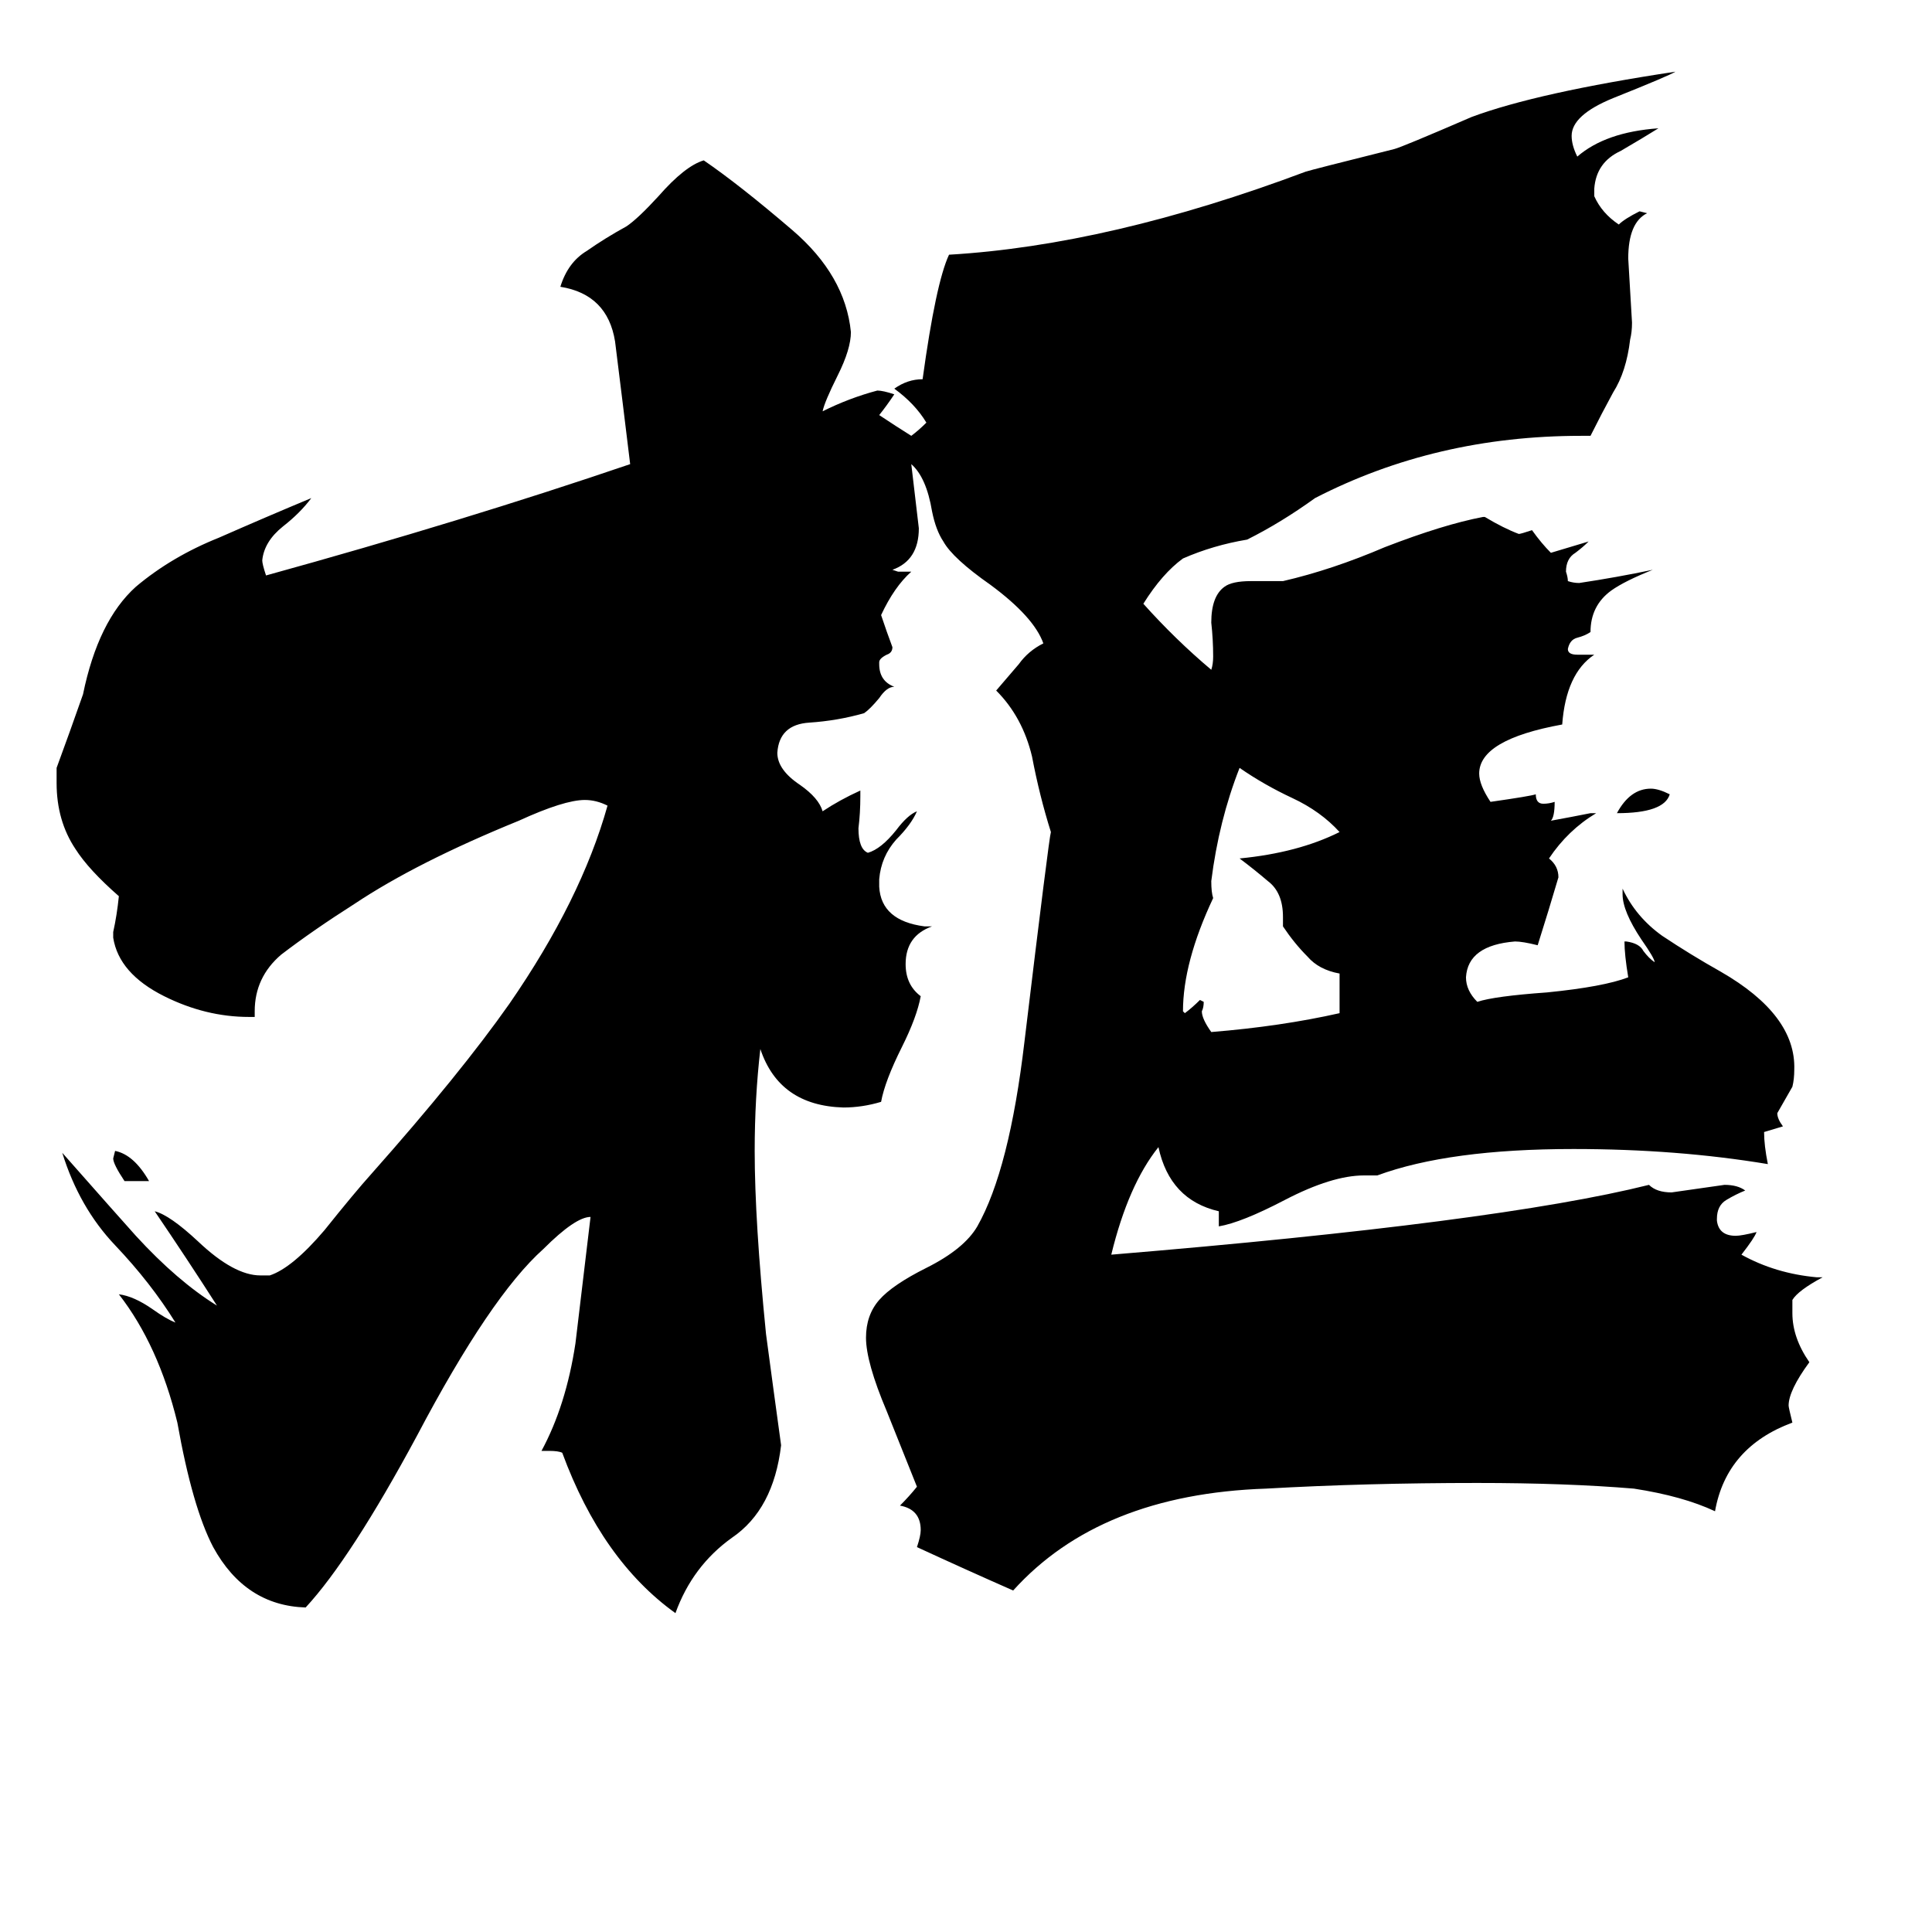 <svg xmlns="http://www.w3.org/2000/svg" viewBox="0 -800 1024 1024">
	<path fill="#000000" d="M79 -174H66Q60 -183 60 -186L61 -190Q71 -188 79 -174ZM885 -379Q882 -369 857 -369Q864 -382 875 -382Q879 -382 885 -379ZM710 -263V-284Q699 -286 693 -293Q686 -300 680 -309V-314Q680 -327 672 -333Q665 -339 657 -345Q688 -348 710 -359Q700 -370 685 -377Q670 -384 657 -393Q646 -365 642 -333Q642 -327 643 -324Q627 -290 627 -264L628 -263Q632 -266 636 -270L638 -269Q638 -266 637 -264Q637 -260 642 -253Q679 -256 710 -263ZM963 -123H966Q953 -116 950 -111V-104Q950 -91 959 -78Q948 -63 948 -55Q948 -54 950 -46Q915 -33 909 1Q892 -7 866 -11Q830 -14 783 -14Q724 -14 671 -11Q583 -8 537 43Q512 32 486 20Q488 14 488 11Q488 0 477 -2Q482 -7 486 -12Q478 -32 470 -52Q459 -78 459 -91Q459 -103 466 -111Q473 -119 491 -128Q511 -138 518 -150Q535 -180 543 -248Q556 -356 557 -359Q551 -378 547 -399Q542 -420 528 -434Q534 -441 540 -448Q545 -455 553 -459Q548 -473 525 -490Q505 -504 500 -513Q496 -519 494 -529Q491 -547 483 -554Q485 -537 487 -520Q487 -503 473 -498L476 -497H483Q474 -489 467 -474Q470 -465 473 -457Q473 -454 470 -453Q466 -451 466 -449V-448Q466 -439 474 -436Q470 -436 466 -430Q461 -424 458 -422Q444 -418 429 -417Q413 -416 412 -401Q412 -392 424 -384Q434 -377 436 -370Q445 -376 456 -381V-378Q456 -369 455 -361Q455 -350 460 -348Q467 -350 475 -360Q481 -368 486 -370Q483 -363 475 -355Q467 -346 466 -334V-330Q467 -312 490 -309H494Q480 -304 480 -289Q480 -278 488 -272Q486 -261 478 -245Q469 -227 467 -216Q457 -213 447 -213Q413 -214 403 -244Q400 -218 400 -190Q400 -153 406 -93Q410 -63 414 -34Q410 0 388 15Q367 30 358 55Q319 27 298 -30Q296 -31 291 -31H287Q300 -55 305 -88Q309 -121 313 -155Q305 -155 288 -138Q260 -113 221 -39Q186 26 162 52Q130 51 113 20Q102 -1 94 -46Q84 -87 63 -114Q71 -113 81 -106Q88 -101 93 -99Q80 -120 61 -140Q42 -160 33 -189Q63 -155 72 -145Q94 -121 115 -108Q99 -133 82 -158Q90 -156 105 -142Q124 -124 138 -124H143Q155 -128 172 -148Q188 -168 197 -178Q244 -231 270 -268Q308 -323 322 -373Q316 -376 310 -376Q299 -376 275 -365Q221 -343 188 -321Q166 -307 149 -294Q135 -282 135 -264V-261H132Q109 -261 87 -272Q63 -284 60 -303V-306Q62 -315 63 -325Q47 -339 40 -350Q30 -365 30 -385V-393Q37 -412 44 -432Q52 -471 72 -489Q91 -505 116 -515Q141 -526 165 -536Q159 -528 150 -521Q140 -513 139 -503Q139 -501 141 -495Q246 -524 334 -554Q330 -587 326 -619Q322 -644 297 -648Q301 -661 311 -667Q321 -674 332 -680Q338 -684 349 -696Q363 -712 373 -715Q392 -702 420 -678Q448 -654 451 -624Q451 -615 444 -601Q437 -587 436 -582Q450 -589 465 -593Q468 -593 474 -591Q470 -585 466 -580Q475 -574 483 -569Q487 -572 491 -576Q485 -586 474 -594Q481 -599 489 -599Q496 -650 503 -665Q588 -670 692 -709Q695 -710 739 -721Q743 -722 780 -738Q815 -751 888 -762Q885 -760 855 -748Q833 -739 833 -728Q833 -723 836 -717Q851 -730 879 -732Q871 -727 859 -720Q846 -714 845 -700V-696Q849 -687 858 -681Q861 -684 869 -688L873 -687Q863 -682 863 -663Q864 -646 865 -629Q865 -624 864 -620Q862 -603 855 -592Q849 -581 843 -569H838Q761 -569 697 -536Q679 -523 661 -514Q643 -511 627 -504Q616 -496 606 -480Q623 -461 642 -445Q643 -448 643 -452Q643 -461 642 -470Q642 -484 649 -489Q653 -492 663 -492H680Q706 -498 734 -510Q765 -522 786 -526H787Q797 -520 805 -517Q806 -517 812 -519Q817 -512 822 -507Q832 -510 842 -513Q839 -510 835 -507Q830 -504 830 -497Q831 -494 831 -492Q834 -491 837 -491Q857 -494 876 -498Q861 -492 854 -487Q843 -479 843 -465Q840 -463 836 -462Q832 -461 831 -456Q831 -453 836 -453H845Q830 -443 828 -416Q784 -408 784 -390Q784 -384 790 -375Q811 -378 814 -379Q814 -374 818 -374Q821 -374 824 -375Q824 -367 822 -365Q833 -367 843 -369H846Q831 -360 821 -345Q826 -341 826 -335Q821 -318 815 -299Q807 -301 803 -301Q778 -299 777 -282Q777 -275 783 -269Q792 -272 820 -274Q850 -277 863 -282Q861 -294 861 -301H862Q869 -300 871 -296Q874 -292 877 -290Q877 -292 870 -302Q860 -317 860 -326V-329Q867 -314 881 -304Q896 -294 912 -285Q952 -262 951 -233Q951 -228 950 -224Q946 -217 942 -210Q942 -207 945 -203L935 -200Q935 -193 937 -183Q889 -191 834 -191Q768 -191 730 -177H723Q706 -177 681 -164Q658 -152 646 -150V-158Q620 -164 614 -192Q598 -172 589 -135Q794 -152 874 -172Q878 -168 886 -168Q900 -170 914 -172Q921 -172 925 -169Q920 -167 915 -164Q910 -161 910 -154V-153Q911 -145 920 -145Q923 -145 931 -147Q930 -144 923 -135Q941 -125 963 -123Z"/>
</svg>